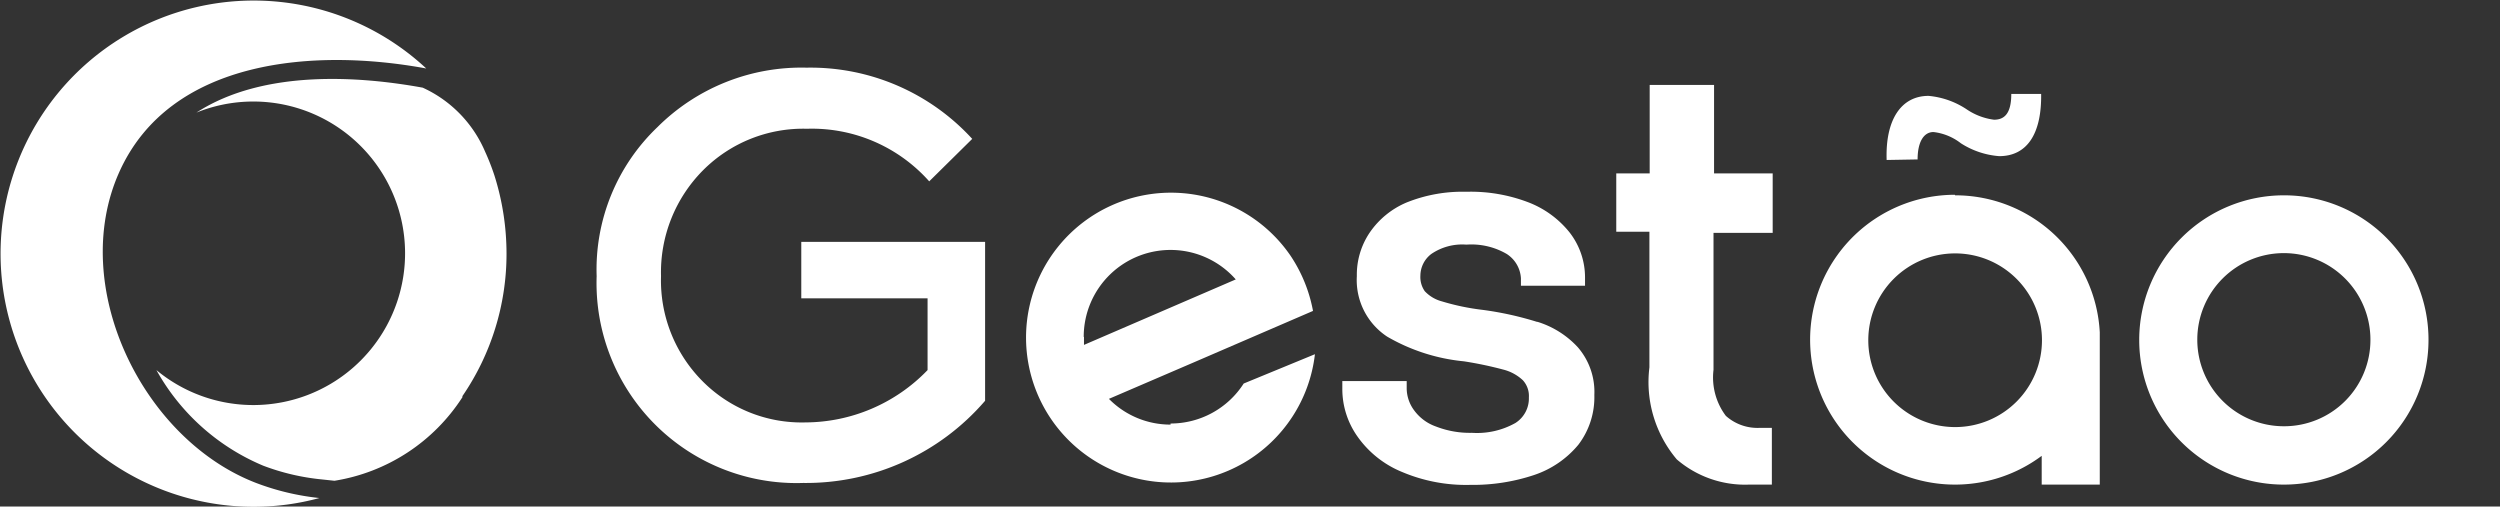 <svg xmlns="http://www.w3.org/2000/svg" viewBox="0 0 91.26 18.49"><rect x="0" y="0" width="91.26" height="18.49" fill="#333333" stroke="none"/><defs><style>.cls-1{fill:#fff;}</style></defs><g id="Camada_2" data-name="Camada 2"><g id="Camada_1-2" data-name="Camada 1"><path class="cls-1" d="M91.26,6.21Z"/><path class="cls-1" d="M42.73,15.5a3.15,3.15,0,0,1-2.25-.94l3.21-1.38.88-.38,3.36-1.45a5.39,5.39,0,0,0-.81-2A5.29,5.29,0,1,0,48,12.93L45.4,14a3.17,3.17,0,0,1-2.67,1.46m-3.17-3.16a3.17,3.17,0,0,1,5.55-2.1l-5.54,2.39c0-.1,0-.2,0-.29"/><path class="cls-1" d="M56.11,11.75a11.87,11.87,0,0,0-2-.44A8.55,8.55,0,0,1,52.63,11a1.32,1.32,0,0,1-.62-.37.9.9,0,0,1-.16-.57,1,1,0,0,1,.4-.79,2,2,0,0,1,1.28-.34A2.56,2.56,0,0,1,55,9.27a1.13,1.13,0,0,1,.52.89v.27h2.34v-.29a2.67,2.67,0,0,0-.56-1.65,3.56,3.56,0,0,0-1.55-1.12A5.9,5.9,0,0,0,53.53,7a5.48,5.48,0,0,0-2.18.39A3.08,3.08,0,0,0,50,8.49a2.75,2.75,0,0,0-.47,1.59,2.47,2.47,0,0,0,1.11,2.21,6.89,6.89,0,0,0,2.8.9,13.66,13.66,0,0,1,1.43.3,1.63,1.63,0,0,1,.72.39.85.85,0,0,1,.22.63,1.06,1.06,0,0,1-.49.93,2.86,2.86,0,0,1-1.59.36,3.41,3.41,0,0,1-1.31-.23,1.67,1.67,0,0,1-.79-.58,1.36,1.36,0,0,1-.28-.8v-.28H49v.29a3,3,0,0,0,.55,1.73,3.7,3.7,0,0,0,1.61,1.29,6,6,0,0,0,2.52.48A7.06,7.06,0,0,0,56,17.34a3.56,3.56,0,0,0,1.62-1.11,2.86,2.86,0,0,0,.58-1.81,2.49,2.49,0,0,0-.6-1.74,3.34,3.34,0,0,0-1.47-.93"/><path class="cls-1" d="M62.57,3.1H60.22V6.33H59V8.46h1.21v4.95a4.37,4.37,0,0,0,1,3.36,3.82,3.82,0,0,0,2.63.92h.84V15.62h-.48A1.73,1.73,0,0,1,63,15.18a2.33,2.33,0,0,1-.45-1.68v-5h2.16V6.33H62.57Z"/><path class="cls-1" d="M71.36,7.11a5.29,5.29,0,1,0,3.17,9.53v1.05h2.12V12.13h0a5.28,5.28,0,0,0-5.28-5m0,8.46a3.17,3.17,0,1,1,3.17-3.17,3.17,3.17,0,0,1-3.17,3.17"/><path class="cls-1" d="M83.37,7.13a5.28,5.28,0,1,0,5.28,5.27,5.27,5.27,0,0,0-5.28-5.27m0,8.43a3.16,3.16,0,1,1,3.16-3.16,3.15,3.15,0,0,1-3.16,3.16"/><path class="cls-1" d="M70,5.82c0-.63.22-1,.58-1a2,2,0,0,1,1,.41,3,3,0,0,0,1.4.47c1,0,1.55-.79,1.53-2.27H73.42c0,.74-.27.94-.63.94a2.29,2.29,0,0,1-1-.38,3,3,0,0,0-1.39-.49c-1,0-1.58.87-1.53,2.34Z"/><path class="cls-1" d="M29.25,10.89h4.61v2.62a6.22,6.22,0,0,1-4.46,1.91,5.1,5.1,0,0,1-3.76-1.51,5.21,5.21,0,0,1-1.51-3.83,5.28,5.28,0,0,1,1.53-3.86,5.16,5.16,0,0,1,3.8-1.52,5.73,5.73,0,0,1,4.46,1.92l1.57-1.55a8,8,0,0,0-6.05-2.6A7.44,7.44,0,0,0,24,4.64a7.18,7.18,0,0,0-2.22,5.44,7.3,7.3,0,0,0,7.54,7.55,8.63,8.63,0,0,0,6.64-3V8.83H29.25Z"/><path class="cls-1" d="M15.56,2.5a9.24,9.24,0,1,0-6.31,16,9.16,9.16,0,0,0,2.41-.32h0a9.16,9.16,0,0,1-2.31-.55c-4.16-1.6-6.86-7.18-5-11.34S11.51,1.75,15.56,2.5"/><path class="cls-1" d="M16.88,14.46a9.18,9.18,0,0,0,1.61-5.21,9.48,9.48,0,0,0-.44-2.84l0,0a8.26,8.26,0,0,0-.34-.87A4.51,4.51,0,0,0,15.43,3.2c-2.25-.41-5.79-.69-8.26.91a5.54,5.54,0,1,1-1.46,9.4A8,8,0,0,0,9.61,17a8.3,8.3,0,0,0,2.13.5l.47.05a6.84,6.84,0,0,0,4.67-3.05"/></g></g></svg>